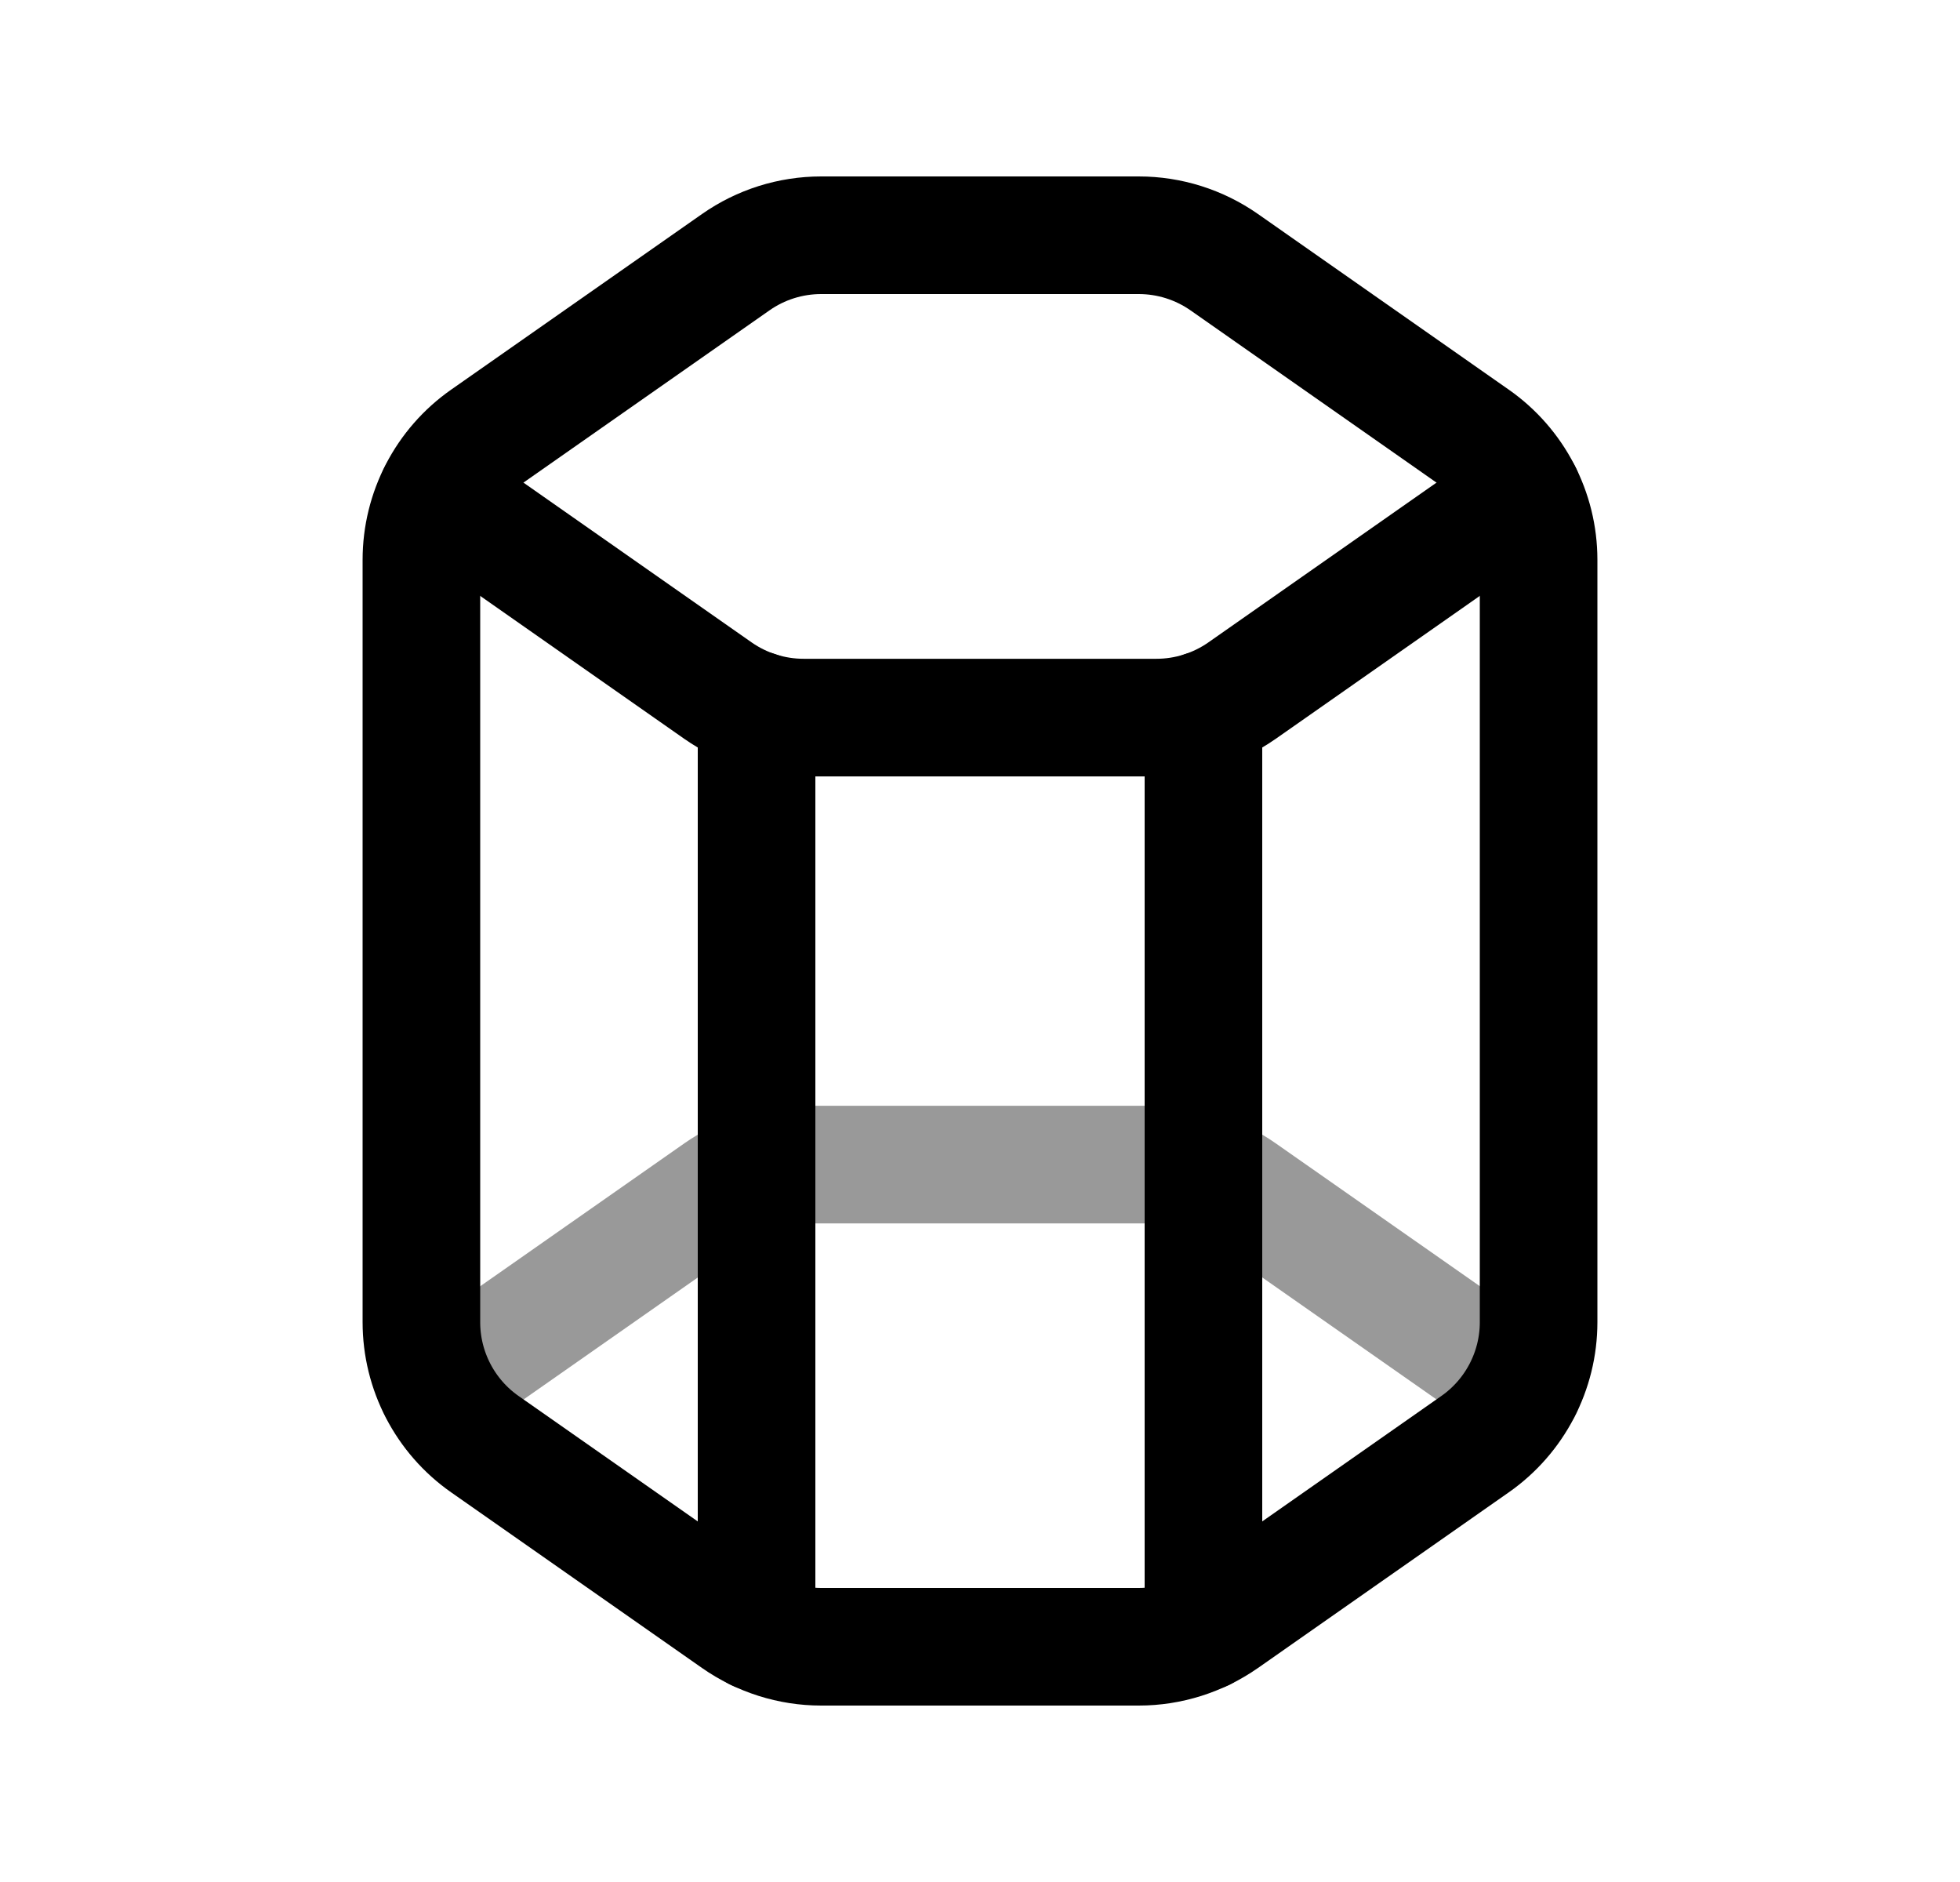 <svg width="25" height="24" viewBox="0 0 25 24" fill="none" xmlns="http://www.w3.org/2000/svg">
<path d="M9.384 20.656L6.185 18.417C5.677 18.062 5.375 17.48 5.375 16.861V7.139C5.375 6.52 5.677 5.938 6.185 5.583L9.384 3.344C9.703 3.12 10.084 3 10.473 3H14.526C14.915 3 15.296 3.12 15.616 3.344L18.814 5.583C19.322 5.938 19.625 6.52 19.625 7.139V16.861C19.625 17.48 19.322 18.062 18.814 18.417L15.616 20.656C15.296 20.879 14.915 21 14.526 21H10.473C10.084 21 9.703 20.879 9.384 20.656Z" stroke="black" stroke-width="1.5" stroke-linecap="round" stroke-linejoin="round"/>
<path opacity="0.4" d="M19.428 17.704L15.841 15.194C15.521 14.97 15.141 14.851 14.752 14.851H10.25C9.86 14.851 9.48 14.97 9.16 15.194L5.574 17.704" stroke="black" stroke-width="1.5" stroke-linecap="round" stroke-linejoin="round"/>
<path d="M19.427 6.297L15.841 8.808C15.521 9.031 15.14 9.151 14.751 9.151H10.249C9.86 9.151 9.479 9.031 9.159 8.808L5.574 6.298" stroke="black" stroke-width="1.5" stroke-linecap="round" stroke-linejoin="round"/>
<path d="M9.65 9.053V20.812" stroke="black" stroke-width="1.5" stroke-linecap="round" stroke-linejoin="round"/>
<path d="M15.35 9.054V20.812" stroke="black" stroke-width="1.5" stroke-linecap="round" stroke-linejoin="round"/>
</svg>
